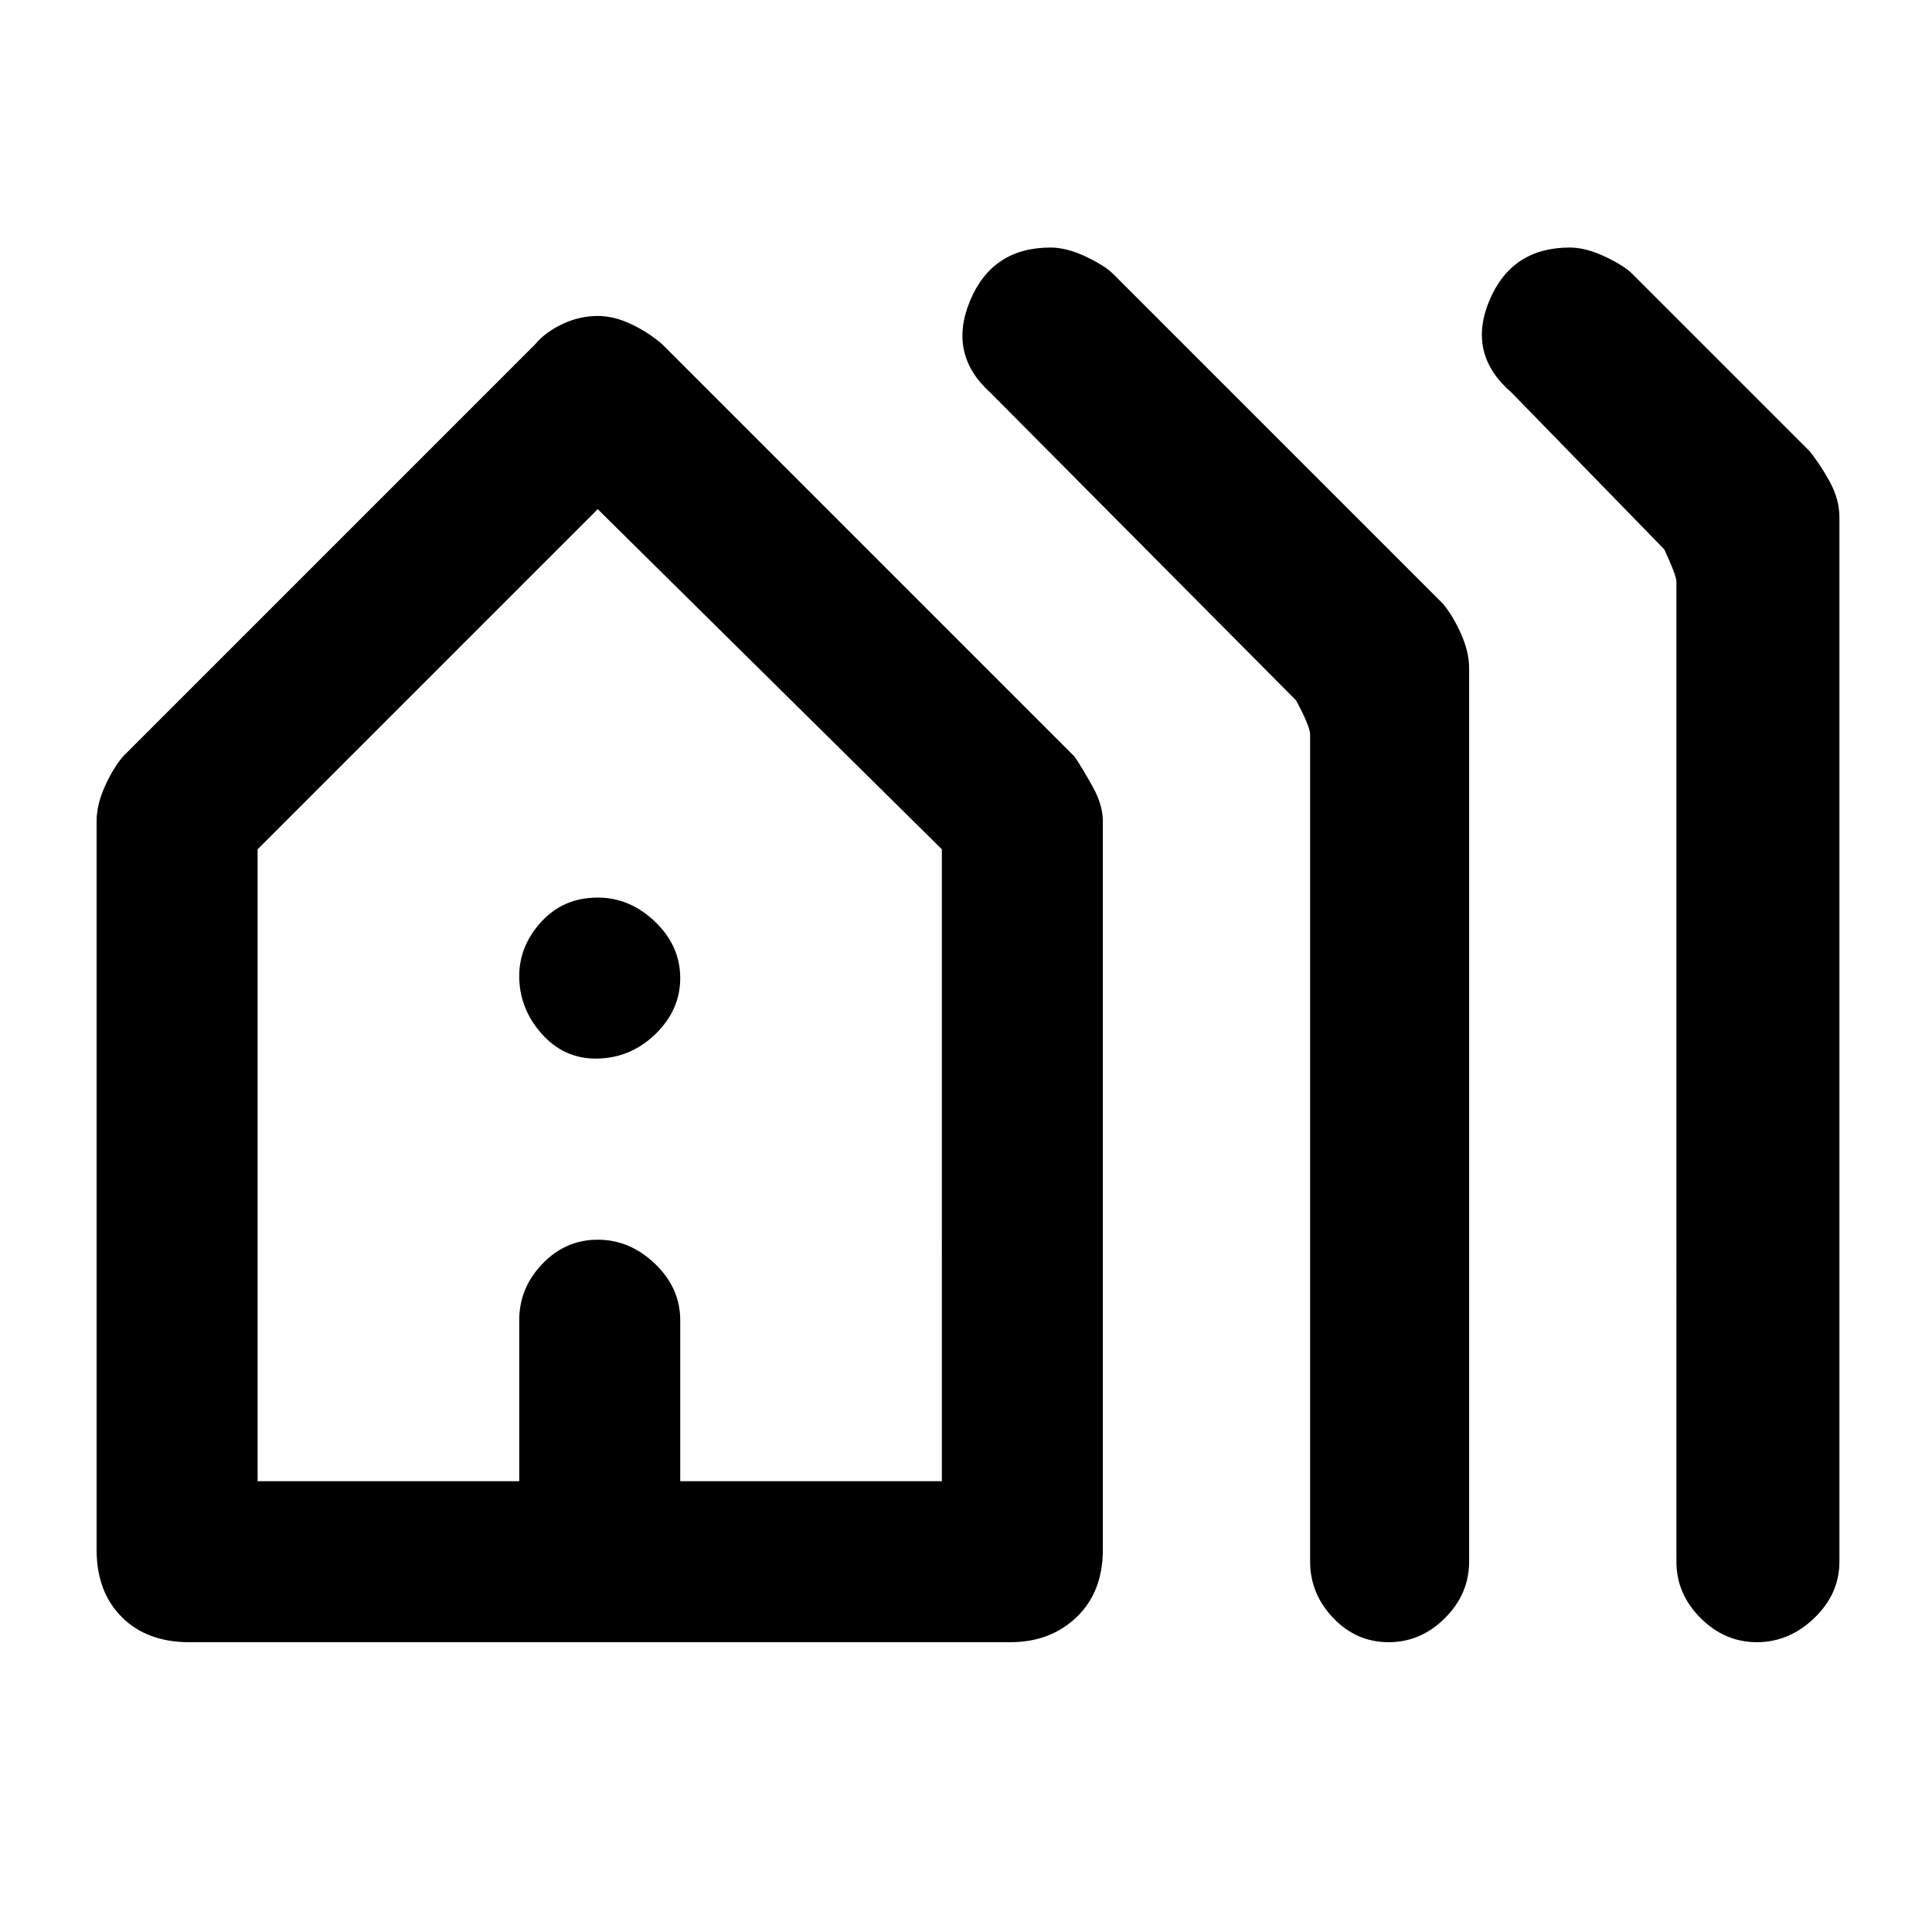 <svg xmlns="http://www.w3.org/2000/svg" height="48" width="48"><path d="M4.7 40.8q-1.05 0-1.675-.625T2.4 38.5V20.4q0-.4.2-.85.2-.45.45-.75L13.3 8.55q.25-.3.675-.5.425-.2.875-.2.4 0 .825.2.425.2.775.5L26.7 18.8q.2.3.45.75t.25.85v18.1q0 1.05-.65 1.675t-1.65.625Zm1.7-4h6.5v-4q0-.8.575-1.4.575-.6 1.375-.6t1.425.6q.625.6.625 1.4v4h6.5V21.1l-8.55-8.45L6.4 21.1Zm8.4-10.5q-.8 0-1.35-.625t-.55-1.425q0-.75.55-1.35.55-.6 1.4-.6.8 0 1.425.6t.625 1.4q0 .8-.625 1.4-.625.6-1.475.6Zm19.7 14.5q-.8 0-1.375-.6t-.575-1.4V18.25q0-.2-.35-.85l-7.6-7.65q-1.05-.95-.5-2.275t2-1.325q.4 0 .875.225t.675.425l8.2 8.2q.25.3.45.75t.2.85v22.2q0 .8-.6 1.4-.6.6-1.4.6Zm9.15 0q-.8 0-1.4-.6-.6-.6-.6-1.4V14.45q0-.15-.3-.8l-3.8-3.9q-1.1-.95-.55-2.275t2-1.325q.4 0 .875.225t.675.425l4.4 4.4q.25.3.5.75t.25.9V38.8q0 .8-.625 1.4-.625.6-1.425.6Zm-37.25-4h17-17Z"/></svg>
